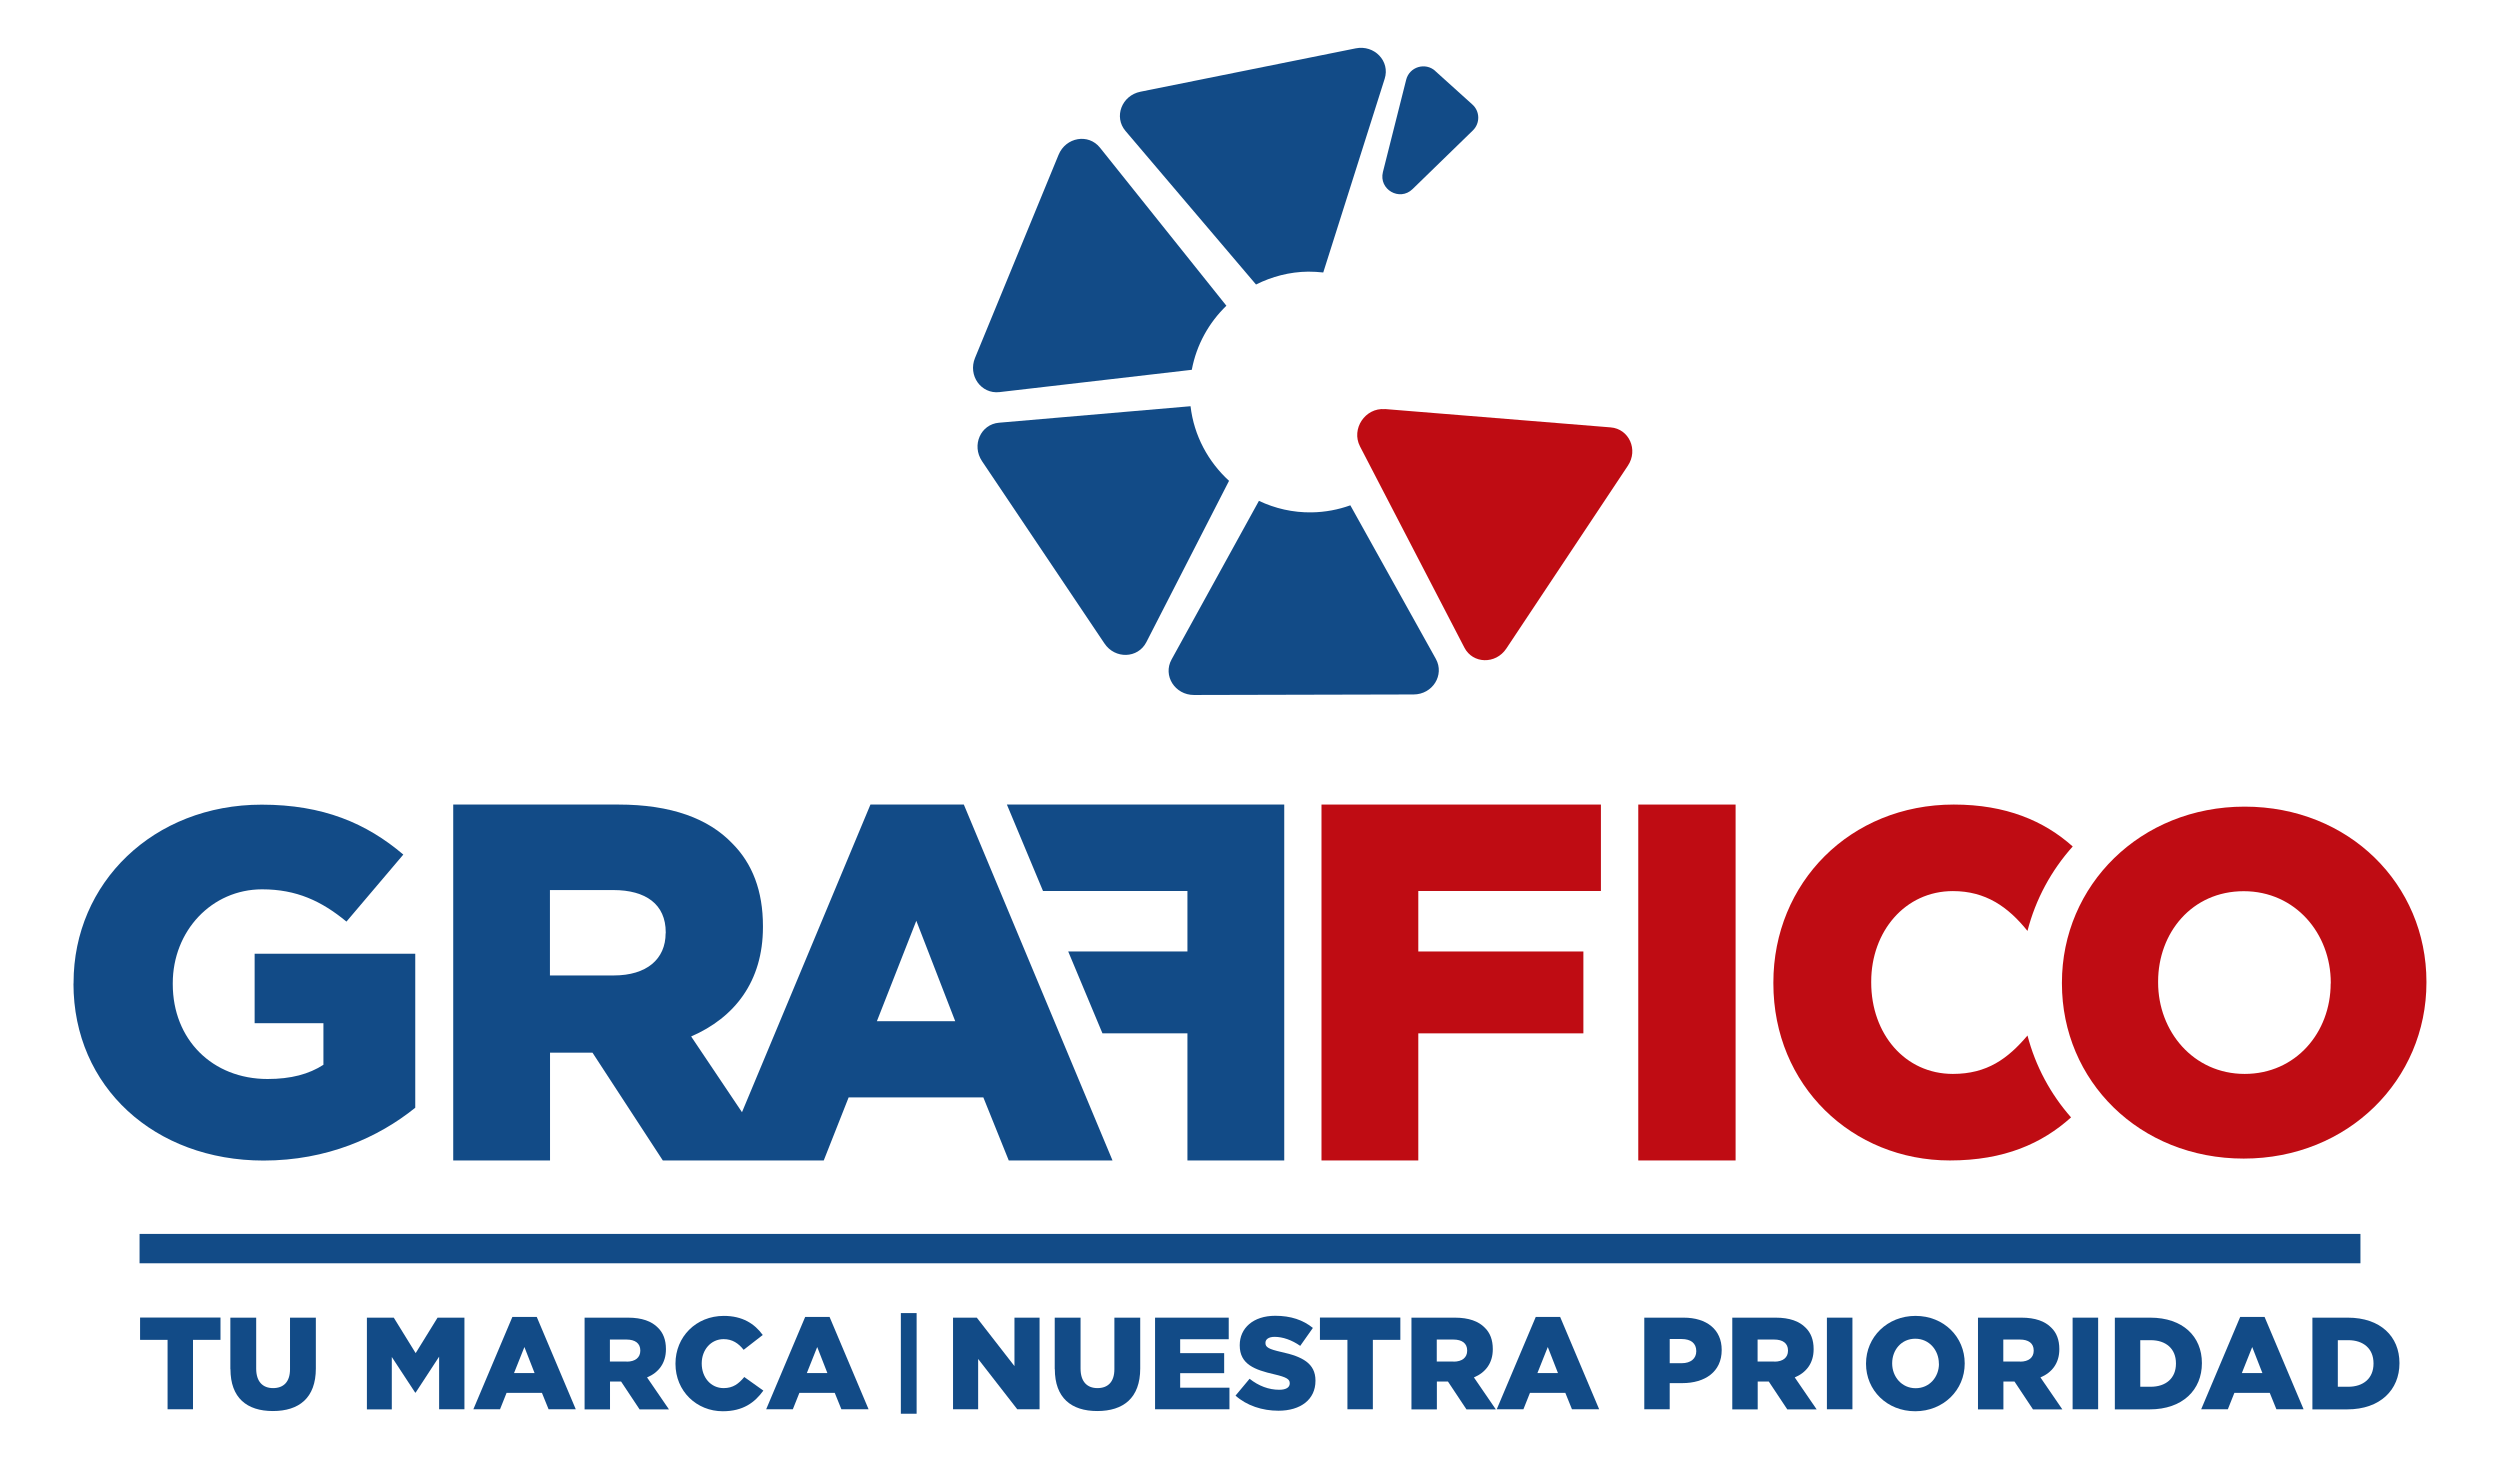 <?xml version="1.0" encoding="UTF-8"?><svg id="Layer_1" xmlns="http://www.w3.org/2000/svg" viewBox="0 0 240.94 141.73"><rect x="13.45" y="118.92" width="214.04" height="2.83" fill="#124b87"/><g><path d="M127.37,77.54h26.92v8.33h-17.6v5.83h15.91v7.89h-15.91v12.25h-9.33v-34.3Z" fill="#bf0c13"/><path d="M157.89,77.54h9.38v34.3h-9.38v-34.3Z" fill="#bf0c13"/><path d="M7.09,94.79v-.09c0-9.61,7.69-17.15,18.13-17.15,5.91,0,10.1,1.79,13.65,4.81l-5.48,6.46c-2.4-1.98-4.81-3.11-8.13-3.11-4.86,0-8.61,4.01-8.61,9.05v.09c0,5.32,3.8,9.14,9.14,9.14,2.26,0,3.99-.47,5.38-1.37v-4.01h-6.63v-6.69h15.48v14.84c-3.56,2.87-8.51,5.09-14.62,5.09-10.48,0-18.32-7.07-18.32-17.06Z" fill="#124b87"/><path d="M92.88,77.54h-8.99l-12.38,29.65-4.9-7.3c4.18-1.81,6.92-5.29,6.92-10.54v-.1c0-3.38-1.01-6.03-2.98-7.99-2.26-2.35-5.82-3.72-10.96-3.72h-15.91v34.3h9.33v-10.39h4.09l6.78,10.39h15.51l2.4-6.08h12.98l2.45,6.08h10l-14.33-34.3Zm-28.73,12.4c0,2.5-1.83,4.07-5,4.07h-6.15v-8.23h6.11c3.13,0,5.05,1.37,5.05,4.07v.1Zm20.36,8.48l3.8-9.68,3.75,9.68h-7.55Z" fill="#124b87"/><path d="M198.72,94.79v-.09c0-9.37,7.55-16.96,17.61-16.96s17.52,7.5,17.52,16.87v.09c0,9.37-7.55,16.96-17.61,16.96s-17.52-7.5-17.52-16.87Zm25.91,0v-.09c0-4.71-3.4-8.81-8.39-8.81s-8.25,4.01-8.25,8.71v.09c0,4.71,3.4,8.81,8.34,8.81s8.29-4.01,8.29-8.71Z" fill="#bf0c13"/><polygon points="102.95 91.7 114.44 91.7 114.44 85.87 100.52 85.87 97.04 77.54 123.77 77.54 123.77 111.84 114.44 111.84 114.44 99.59 106.25 99.59 102.95 91.7" fill="#124b87"/><path d="M195.41,99.79c-1.9,2.24-3.9,3.71-7.2,3.71-4.62,0-7.87-3.86-7.87-8.81v-.09c0-4.81,3.25-8.72,7.87-8.72,3.15,0,5.31,1.5,7.19,3.84,.79-3.08,2.31-5.85,4.36-8.14-2.76-2.47-6.44-4.04-11.46-4.04-9.99,0-17.39,7.54-17.39,17.15v.09c0,9.85,7.59,17.06,17.01,17.06,5.25,0,8.89-1.64,11.68-4.15-1.97-2.24-3.43-4.93-4.2-7.9Z" fill="#bf0c13"/></g><g><path d="M16.15,129.13h-2.65v-2.15h7.75v2.15h-2.65v6.69h-2.45v-6.69Z" fill="#124b87"/><path d="M22.2,131.95v-4.96h2.49v4.91c0,1.27,.64,1.88,1.63,1.88s1.63-.58,1.63-1.82v-4.97h2.49v4.9c0,2.85-1.63,4.1-4.14,4.1s-4.09-1.27-4.09-4.04Z" fill="#124b87"/><path d="M35.36,126.99h2.59l2.11,3.42,2.11-3.42h2.59v8.83h-2.44v-5.07l-2.26,3.46h-.05l-2.25-3.43v5.05h-2.4v-8.83Z" fill="#124b87"/><path d="M49.37,126.92h2.36l3.76,8.9h-2.62l-.64-1.58h-3.41l-.63,1.58h-2.57l3.76-8.9Zm2.15,5.41l-.98-2.51-1,2.51h1.98Z" fill="#124b87"/><path d="M56.34,126.99h4.18c1.35,0,2.28,.35,2.88,.96,.52,.5,.78,1.19,.78,2.06v.03c0,1.35-.72,2.25-1.82,2.71l2.11,3.08h-2.83l-1.78-2.68h-1.07v2.68h-2.45v-8.83Zm4.06,4.24c.83,0,1.31-.4,1.31-1.05v-.03c0-.69-.5-1.05-1.33-1.05h-1.6v2.12h1.62Z" fill="#124b87"/><path d="M65.1,131.43v-.02c0-2.57,1.98-4.59,4.66-4.59,1.8,0,2.97,.76,3.75,1.84l-1.84,1.43c-.5-.63-1.09-1.03-1.93-1.03-1.24,0-2.11,1.05-2.11,2.33v.03c0,1.32,.87,2.36,2.11,2.36,.92,0,1.46-.43,1.99-1.07l1.84,1.31c-.83,1.15-1.96,1.99-3.91,1.99-2.52,0-4.56-1.93-4.56-4.57Z" fill="#124b87"/><path d="M77.59,126.92h2.36l3.76,8.9h-2.62l-.64-1.58h-3.41l-.63,1.58h-2.57l3.76-8.9Zm2.15,5.41l-.98-2.51-1,2.51h1.98Z" fill="#124b87"/><path d="M91.86,126.99h2.28l3.63,4.67v-4.67h2.42v8.83h-2.15l-3.77-4.85v4.85h-2.42v-8.83Z" fill="#124b87"/><path d="M101.65,131.95v-4.96h2.49v4.91c0,1.27,.64,1.88,1.63,1.88s1.63-.58,1.63-1.82v-4.97h2.49v4.9c0,2.85-1.63,4.1-4.14,4.1s-4.09-1.27-4.09-4.04Z" fill="#124b87"/><path d="M111.32,126.99h7.1v2.08h-4.68v1.34h4.24v1.93h-4.24v1.4h4.75v2.08h-7.17v-8.83Z" fill="#124b87"/><path d="M119.07,134.51l1.36-1.63c.87,.69,1.84,1.06,2.86,1.06,.66,0,1.01-.23,1.01-.61v-.03c0-.37-.29-.57-1.49-.85-1.88-.43-3.33-.96-3.33-2.78v-.03c0-1.64,1.3-2.83,3.42-2.83,1.5,0,2.68,.4,3.63,1.17l-1.22,1.73c-.81-.57-1.69-.87-2.47-.87-.59,0-.88,.25-.88,.57v.03c0,.4,.3,.58,1.53,.86,2.03,.44,3.29,1.1,3.29,2.75v.03c0,1.8-1.43,2.88-3.57,2.88-1.56,0-3.05-.49-4.14-1.46Z" fill="#124b87"/><path d="M129.86,129.13h-2.65v-2.15h7.75v2.15h-2.65v6.69h-2.45v-6.69Z" fill="#124b87"/><path d="M136.03,126.99h4.18c1.35,0,2.28,.35,2.88,.96,.52,.5,.78,1.19,.78,2.06v.03c0,1.35-.72,2.25-1.82,2.71l2.11,3.08h-2.83l-1.78-2.68h-1.07v2.68h-2.45v-8.83Zm4.06,4.24c.83,0,1.31-.4,1.31-1.05v-.03c0-.69-.5-1.05-1.33-1.05h-1.6v2.12h1.62Z" fill="#124b87"/><path d="M148,126.92h2.36l3.76,8.9h-2.62l-.64-1.58h-3.41l-.63,1.58h-2.57l3.76-8.9Zm2.15,5.41l-.98-2.51-1,2.51h1.98Z" fill="#124b87"/><path d="M158.47,126.99h3.79c2.23,0,3.67,1.15,3.67,3.1v.03c0,2.08-1.6,3.18-3.8,3.18h-1.21v2.52h-2.45v-8.83Zm3.61,4.39c.87,0,1.4-.45,1.4-1.15v-.02c0-.76-.53-1.16-1.41-1.16h-1.15v2.33h1.16Z" fill="#124b87"/><path d="M166.95,126.99h4.18c1.35,0,2.28,.35,2.88,.96,.52,.5,.78,1.19,.78,2.06v.03c0,1.35-.72,2.25-1.82,2.71l2.11,3.08h-2.83l-1.78-2.68h-1.07v2.68h-2.45v-8.83Zm4.06,4.24c.83,0,1.31-.4,1.31-1.05v-.03c0-.69-.5-1.05-1.33-1.05h-1.6v2.12h1.62Z" fill="#124b87"/><path d="M176.07,126.99h2.46v8.83h-2.46v-8.83Z" fill="#124b87"/><path d="M179.84,131.43v-.02c0-2.54,2.04-4.59,4.77-4.59s4.74,2.03,4.74,4.57v.03c0,2.54-2.04,4.59-4.77,4.59s-4.74-2.03-4.74-4.57Zm7.02,0v-.02c0-1.27-.92-2.39-2.27-2.39s-2.23,1.09-2.23,2.36v.03c0,1.27,.92,2.38,2.26,2.38s2.25-1.08,2.25-2.36Z" fill="#124b87"/><path d="M190.63,126.99h4.18c1.35,0,2.28,.35,2.88,.96,.52,.5,.78,1.19,.78,2.06v.03c0,1.35-.72,2.25-1.82,2.71l2.11,3.08h-2.83l-1.78-2.68h-1.07v2.68h-2.45v-8.83Zm4.06,4.24c.83,0,1.31-.4,1.31-1.05v-.03c0-.69-.5-1.05-1.33-1.05h-1.6v2.12h1.62Z" fill="#124b87"/><path d="M199.75,126.99h2.46v8.83h-2.46v-8.83Z" fill="#124b87"/><path d="M203.82,126.99h3.41c3.15,0,4.98,1.82,4.98,4.37v.03c0,2.55-1.85,4.44-5.03,4.44h-3.36v-8.83Zm3.45,6.66c1.46,0,2.44-.81,2.44-2.23v-.03c0-1.41-.97-2.23-2.44-2.23h-1v4.49h1Z" fill="#124b87"/><path d="M215.89,126.92h2.36l3.76,8.9h-2.62l-.64-1.58h-3.41l-.63,1.58h-2.57l3.76-8.9Zm2.15,5.41l-.98-2.51-1,2.51h1.98Z" fill="#124b87"/><path d="M222.86,126.99h3.41c3.15,0,4.98,1.82,4.98,4.37v.03c0,2.55-1.85,4.44-5.03,4.44h-3.36v-8.83Zm3.45,6.66c1.46,0,2.44-.81,2.44-2.23v-.03c0-1.41-.97-2.23-2.44-2.23h-1v4.49h1Z" fill="#124b87"/></g><g><path d="M138.32,6.84l3.58,3.23c.74,.66,.76,1.81,.05,2.5l-5.82,5.66c-1.24,1.2-3.27,.03-2.85-1.65l2.24-8.89c.31-1.25,1.85-1.72,2.81-.85Z" fill="#124b87"/><path d="M118.19,29.46l-12.18-15.23c-1.11-1.39-3.29-1.01-3.99,.69l-8.05,19.57c-.7,1.7,.58,3.5,2.35,3.3l18.54-2.15c.45-2.41,1.65-4.55,3.34-6.18Z" fill="#124b87"/><path d="M127.53,26.26l5.92-18.67c.54-1.69-.99-3.29-2.79-2.93l-20.75,4.18c-1.8,.36-2.59,2.43-1.44,3.78l12.58,14.8c1.52-.76,3.22-1.22,5.03-1.24,.49,0,.98,.03,1.45,.08Z" fill="#124b87"/><path d="M114.74,39.15l-18.46,1.59c-1.77,.15-2.66,2.17-1.64,3.7l11.8,17.57c1.02,1.53,3.23,1.46,4.04-.12l7.97-15.55c-2-1.83-3.38-4.34-3.71-7.19Z" fill="#124b87"/><path d="M138.38,63.5l-8.24-14.8c-1.17,.42-2.41,.66-3.72,.68-1.82,.03-3.55-.38-5.09-1.11l-8.42,15.29c-.86,1.56,.33,3.42,2.16,3.42l21.16-.05c1.84,0,3.01-1.88,2.15-3.43Z" fill="#124b87"/><path d="M133.45,39.42l21.78,1.77c1.77,.14,2.68,2.16,1.66,3.69l-11.72,17.63c-1.02,1.53-3.23,1.48-4.04-.1l-10.06-19.39c-.87-1.68,.5-3.74,2.39-3.59Z" fill="#bf0c13"/></g><path d="M86.82,126.55h1.52v9.7h-1.52v-9.7Z" fill="#124b87"/></svg>